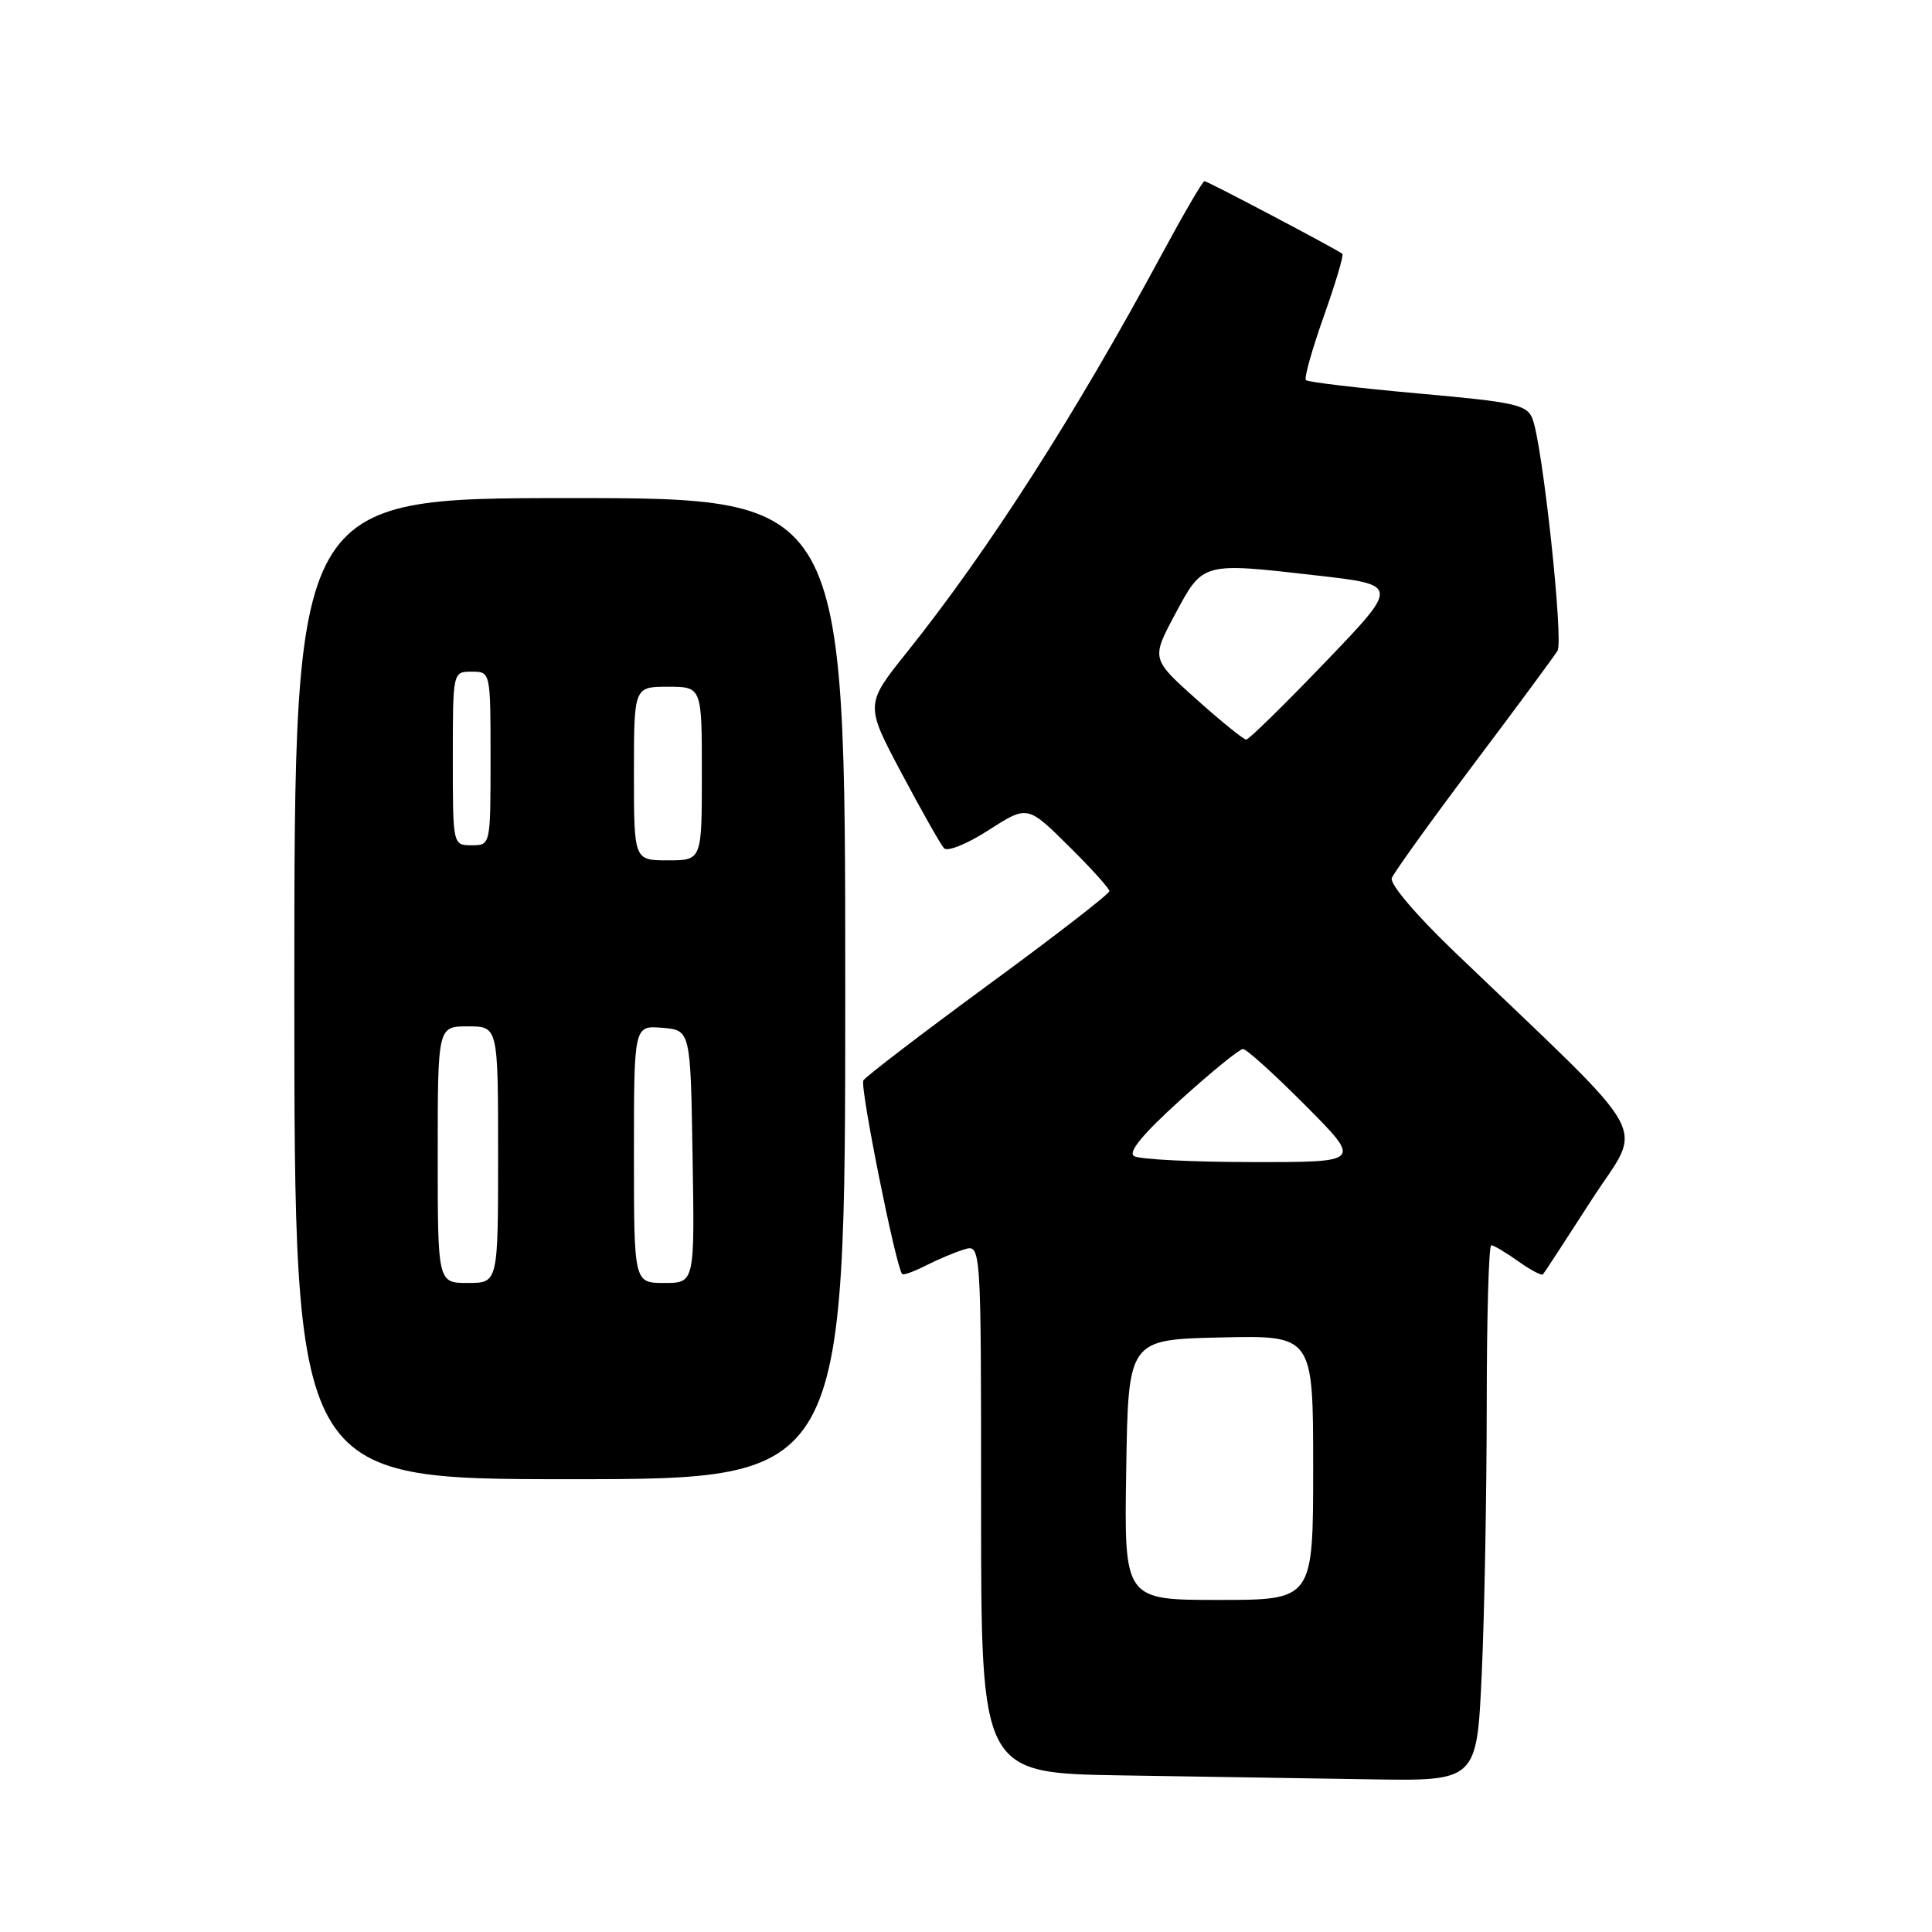<?xml version="1.0" encoding="UTF-8" standalone="no"?>
<!DOCTYPE svg PUBLIC "-//W3C//DTD SVG 1.1//EN" "http://www.w3.org/Graphics/SVG/1.1/DTD/svg11.dtd" >
<svg xmlns="http://www.w3.org/2000/svg" xmlns:xlink="http://www.w3.org/1999/xlink" version="1.1" viewBox="0 0 256 256">
 <g >
 <path fill="currentColor"
d=" M 196.34 221.75 C 196.70 213.91 196.99 197.94 197.00 186.25 C 197.00 174.56 197.27 165.00 197.60 165.00 C 197.92 165.00 199.52 165.95 201.15 167.11 C 202.78 168.27 204.26 169.06 204.45 168.86 C 204.63 168.66 207.53 164.22 210.89 159.00 C 217.73 148.37 219.76 152.04 192.69 126.09 C 187.61 121.22 184.13 117.12 184.42 116.35 C 184.70 115.62 189.58 108.83 195.27 101.26 C 200.97 93.69 205.96 86.93 206.38 86.23 C 207.20 84.86 204.39 58.78 203.05 55.46 C 202.32 53.62 200.75 53.28 187.87 52.13 C 179.97 51.42 173.30 50.63 173.04 50.37 C 172.78 50.11 173.85 46.31 175.41 41.91 C 176.97 37.51 178.08 33.79 177.87 33.63 C 177.03 32.98 159.99 24.00 159.60 24.00 C 159.36 24.00 156.81 28.38 153.93 33.72 C 142.48 54.96 131.01 72.87 120.17 86.43 C 114.63 93.35 114.63 93.35 119.45 102.43 C 122.10 107.42 124.64 111.90 125.08 112.39 C 125.53 112.89 128.12 111.85 131.01 109.99 C 136.14 106.70 136.14 106.70 141.57 112.07 C 144.56 115.02 147.00 117.73 147.00 118.08 C 147.00 118.44 139.80 124.02 130.99 130.47 C 122.19 136.93 114.72 142.64 114.40 143.16 C 113.91 143.95 118.69 167.81 119.54 168.82 C 119.69 169.00 121.09 168.50 122.66 167.70 C 124.22 166.90 126.51 165.94 127.75 165.56 C 130.00 164.87 130.00 164.87 130.00 199.91 C 130.00 234.96 130.00 234.96 148.75 235.25 C 159.06 235.41 173.84 235.65 181.59 235.77 C 195.69 236.00 195.69 236.00 196.34 221.75 Z  M 112.00 131.00 C 112.00 66.00 112.00 66.00 75.50 66.00 C 39.00 66.00 39.00 66.00 39.00 131.00 C 39.00 196.00 39.00 196.00 75.50 196.00 C 112.00 196.00 112.00 196.00 112.00 131.00 Z  M 149.23 194.75 C 149.50 177.50 149.50 177.50 161.75 177.22 C 174.00 176.94 174.00 176.94 174.00 194.47 C 174.00 212.00 174.00 212.00 161.48 212.00 C 148.95 212.00 148.95 212.00 149.23 194.75 Z  M 150.27 153.19 C 149.44 152.66 151.41 150.28 156.45 145.71 C 160.53 142.02 164.24 139.00 164.70 139.00 C 165.17 139.00 168.90 142.38 173.00 146.50 C 180.45 154.00 180.45 154.00 165.97 153.98 C 158.01 153.98 150.95 153.62 150.27 153.19 Z  M 158.52 92.65 C 152.55 87.30 152.55 87.30 155.70 81.40 C 159.42 74.46 159.22 74.51 174.46 76.25 C 185.43 77.50 185.43 77.50 175.59 87.75 C 170.18 93.39 165.47 98.00 165.13 98.00 C 164.78 98.00 161.81 95.59 158.52 92.65 Z  M 58.00 153.00 C 58.00 136.00 58.00 136.00 62.00 136.00 C 66.00 136.00 66.00 136.00 66.00 153.00 C 66.00 170.00 66.00 170.00 62.00 170.00 C 58.00 170.00 58.00 170.00 58.00 153.00 Z  M 84.00 152.94 C 84.00 135.88 84.00 135.88 87.75 136.19 C 91.50 136.50 91.50 136.50 91.77 153.25 C 92.05 170.00 92.05 170.00 88.02 170.00 C 84.00 170.00 84.00 170.00 84.00 152.94 Z  M 84.00 102.50 C 84.00 91.00 84.00 91.00 88.50 91.00 C 93.00 91.00 93.00 91.00 93.00 102.50 C 93.00 114.00 93.00 114.00 88.50 114.00 C 84.00 114.00 84.00 114.00 84.00 102.50 Z  M 60.00 100.50 C 60.00 89.00 60.00 89.00 62.50 89.00 C 65.00 89.00 65.00 89.00 65.00 100.50 C 65.00 112.00 65.00 112.00 62.50 112.00 C 60.00 112.00 60.00 112.00 60.00 100.50 Z "/>
</g>
</svg>